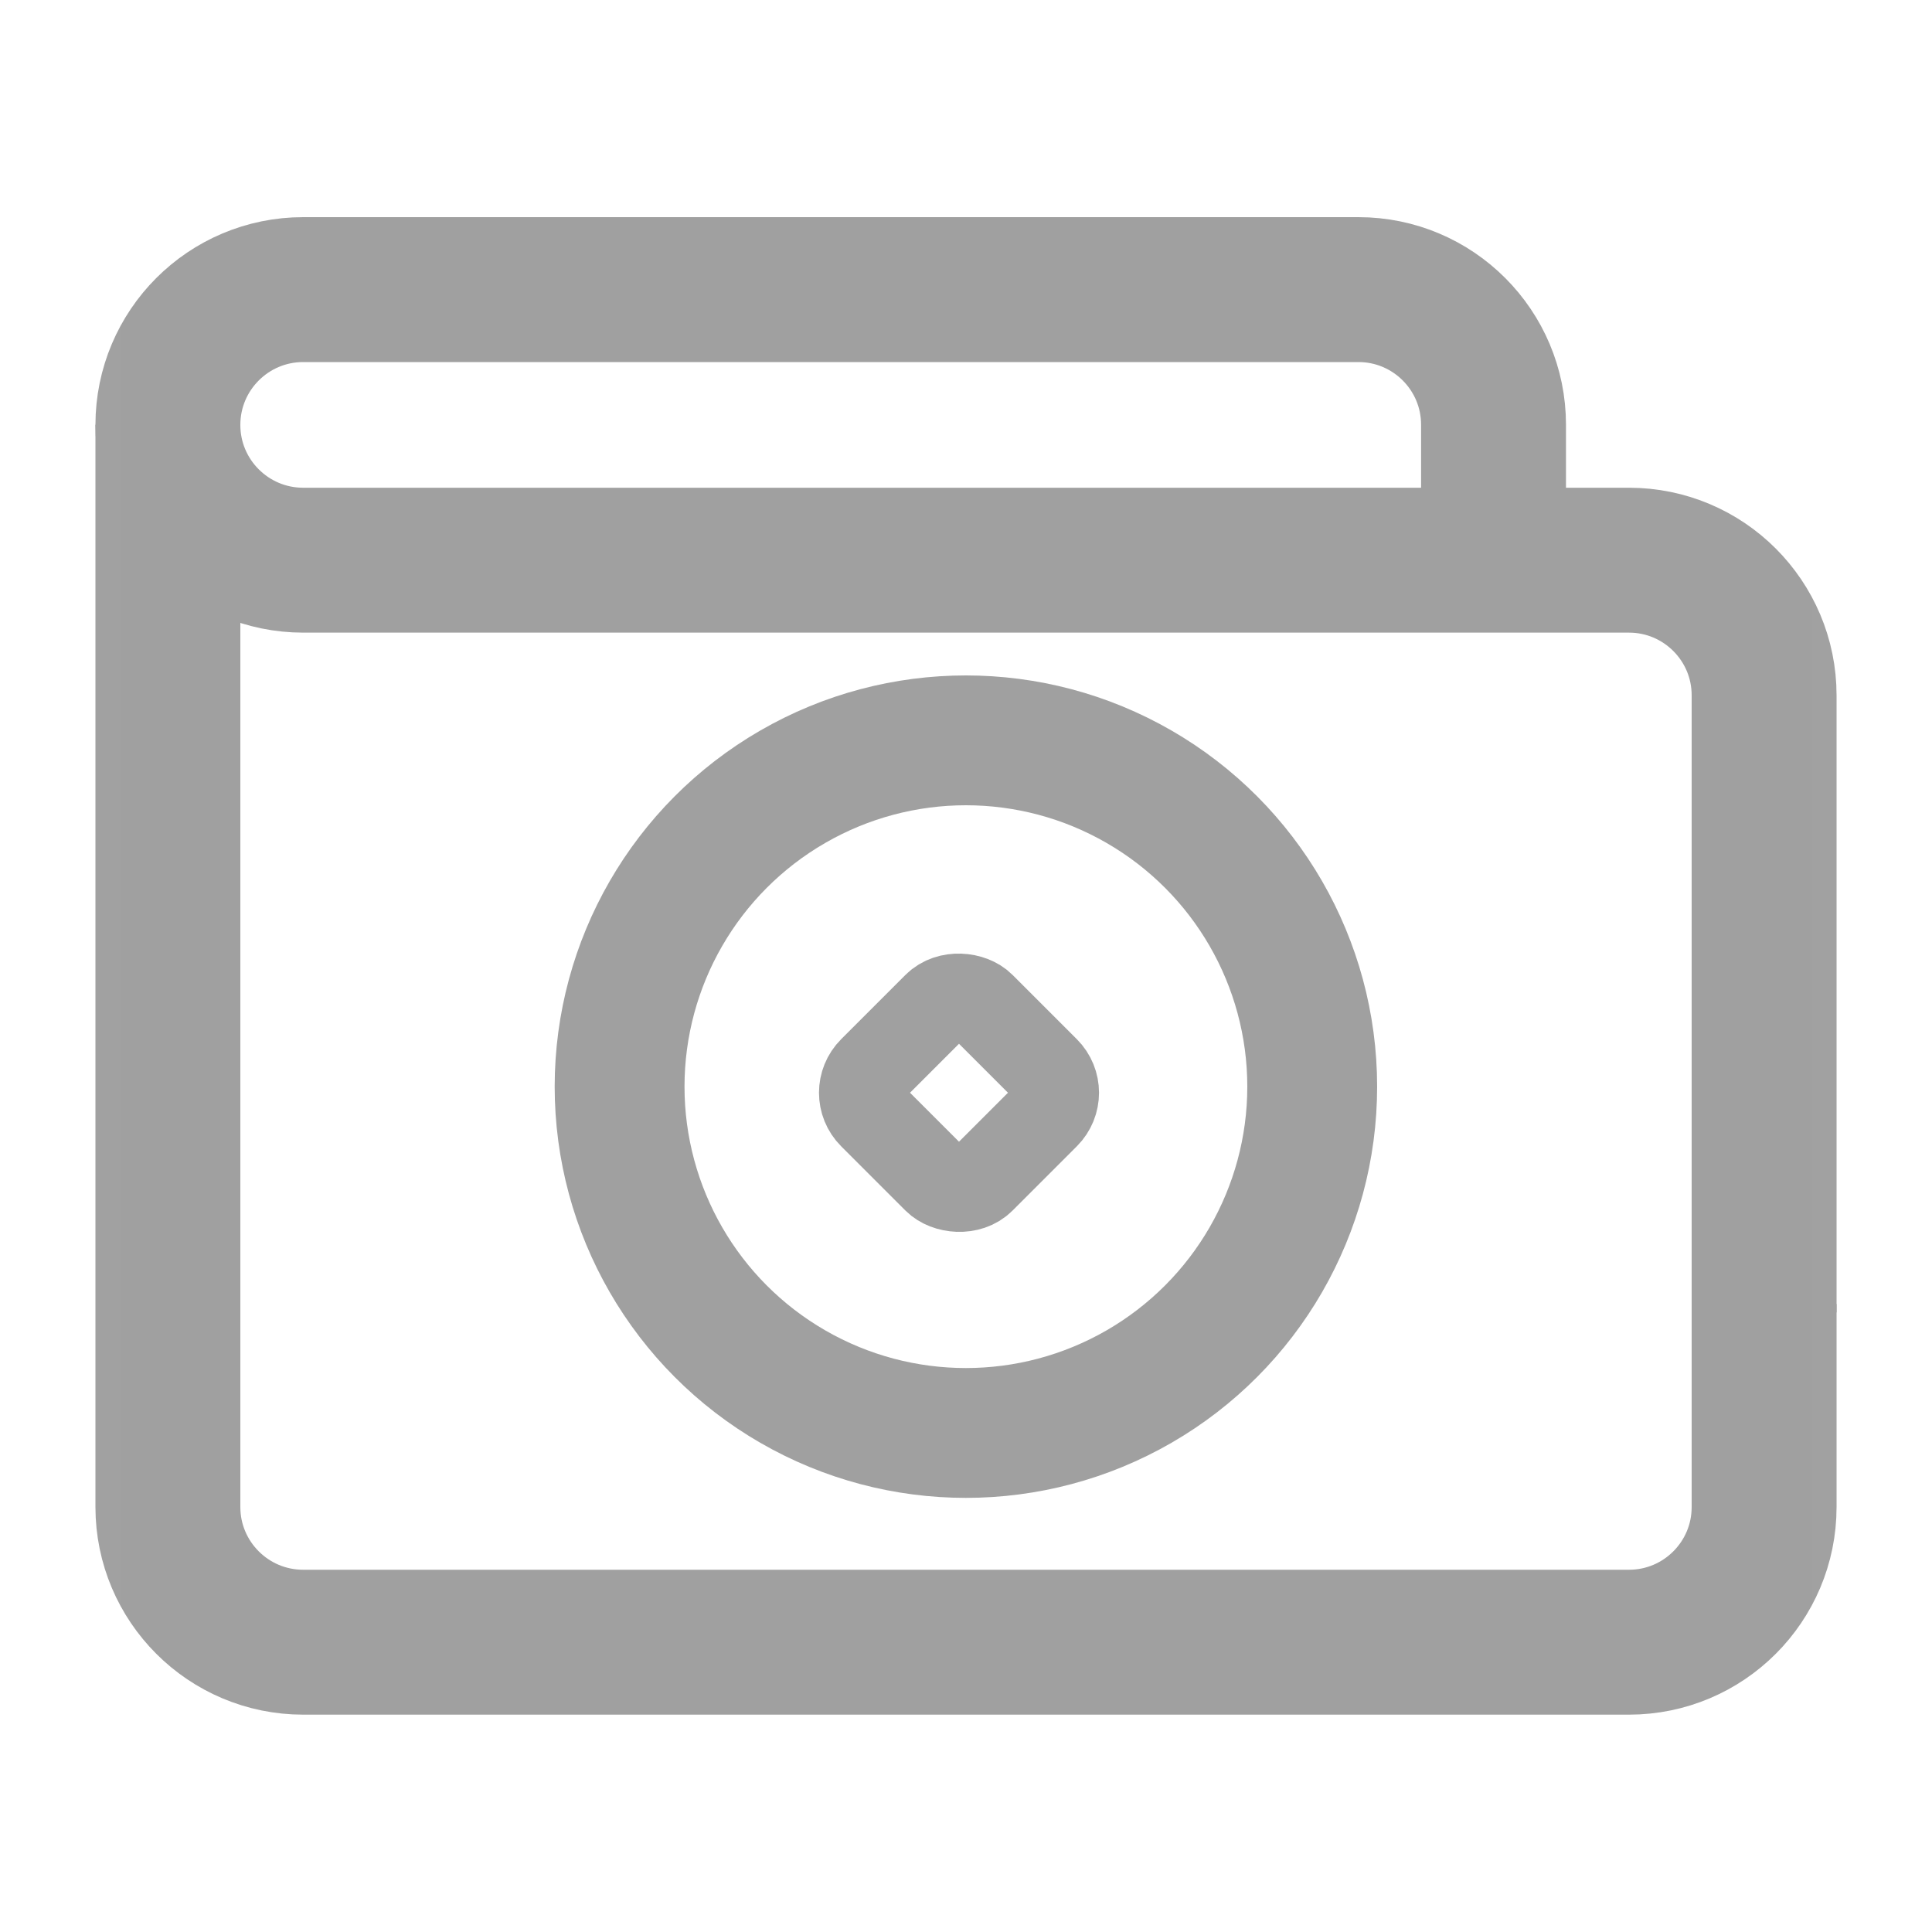 <svg width="20" height="20" viewBox="0 0 20 20" fill="none" xmlns="http://www.w3.org/2000/svg">
<g clip-path="url(#clip0_3243_5573)">
<mask id="mask0_3243_5573" style="mask-type:luminance" maskUnits="userSpaceOnUse" x="0" y="0" width="20" height="20">
<path d="M19.98 19.98V0.02H0.02V19.98H19.98Z" fill="white" stroke="white" stroke-width="0.039"/>
</mask>
<g mask="url(#mask0_3243_5573)">
<path d="M15.461 5.799V4.397C15.461 3.625 14.835 2.998 14.062 2.998H3.139C2.365 2.998 1.738 3.625 1.738 4.399C1.738 5.172 2.365 5.799 3.139 5.799H16.863C17.635 5.799 18.262 6.425 18.262 7.198V9.3V13.586" stroke="#A0A0A0" stroke-width="1.5" stroke-miterlimit="10"/>
<path d="M18.262 13.499V15.601C18.262 16.374 17.635 17 16.863 17H3.139C2.365 17 1.738 16.373 1.738 15.6V4.397" stroke="#A0A0A0" stroke-width="1.5" stroke-miterlimit="10"/>
</g>
<circle cx="9.999" cy="11.249" r="3.585" stroke="#A0A0A0" stroke-width="1.344"/>
<rect x="8.787" y="11.312" width="1.613" height="1.613" rx="0.336" transform="rotate(-45 8.787 11.312)" stroke="#A0A0A0" stroke-width="0.896"/>
</g>
<defs>
<clipPath id="clip0_3243_5573">
<rect width="20" height="20" fill="white"/>
</clipPath>
</defs>
</svg>
